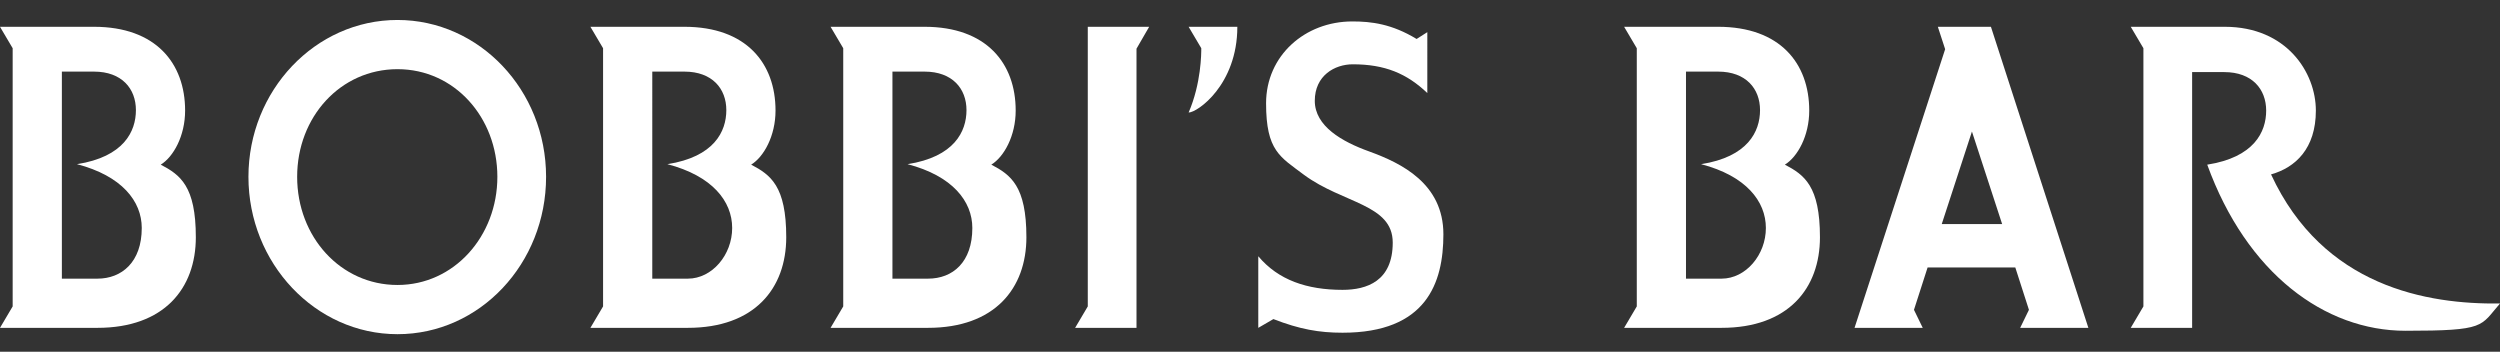 <?xml version="1.0" encoding="UTF-8"?>
<svg xmlns="http://www.w3.org/2000/svg" version="1.1" viewBox="0 0 513.2 72.2">
  <rect x="0" y="0" width="513.2" height="72.2" fill="#333333" stroke="none"/>
  <defs>
    <style>
      .cls-1 {
        fill: #fff;
      }
    </style>
  </defs>
  <!-- Generator: Adobe Illustrator 28.7.3, SVG Export Plug-In . SVG Version: 1.2.0 Build 164)  -->
  <g>
    <g id="Layer_1">
      <g>
        <path class="cls-1" d="M81.6,4.1c-16.9,0-30.6,14.5-30.6,32.2s13.7,32.3,30.6,32.3,30.5-14.5,30.5-32.3S98.4,4.1,81.6,4.1h0ZM81.6,58.5c-11.7,0-20.6-9.9-20.6-22.2s8.9-22.1,20.6-22.1,20.5,9.9,20.5,22.1-8.9,22.2-20.5,22.2h0Z"/>
        <polygon class="cls-1" points="223.3 62.9 220.7 67.3 233.3 67.3 233.3 10 235.9 5.5 223.3 5.5 223.3 62.9"/>
        <path class="cls-1" d="M466.2,35.8c5-1.4,9.2-5.3,9.2-13.1s-6-17.2-18.7-17.2h-19.3l2.6,4.4v53l-2.6,4.4h12.6V14.8h6.6c5.7,0,8.6,3.5,8.6,7.9s-2.5,9.6-12.1,11.1c8.1,22.3,24.1,34.1,40.7,34.1s15.3-.9,19.4-5.6c-14.9.2-36.3-3.4-47-26.5h0Z"/>
        <path class="cls-1" d="M397.8,5.5l1.5,4.6-18.6,57.2h14l-1.8-3.7,2.8-8.7h18l2.8,8.7-1.8,3.7h14l-20-61.8h-10.9ZM398.6,46l6.2-19,6.2,19h-12.4Z"/>
        <path class="cls-1" d="M281.1,31.1c-5.6-2-11.2-5.2-11.2-10.4s4.1-7.5,7.8-7.5c6.6,0,11.1,1.9,15.3,5.9V6.6l-2.2,1.4c-5.1-3.1-9.3-3.6-13.2-3.6-9.7,0-17.7,7-17.7,16.8s2.9,11,7.8,14.7c8,5.9,18.2,6,18.2,13.9s-5.3,9.7-10.3,9.7c-7.3,0-13.2-2-17.3-6.9v14.7l3.1-1.8c5.4,2.1,9.4,2.8,14.2,2.8,17.2,0,20.7-10.2,20.7-20.2,0-10.4-8.6-14.6-15.2-17h0Z"/>
        <path class="cls-1" d="M246.6,9.9c0,1,0,7.2-2.6,13.2,1.8,0,10-5.7,10-17.6h-10l2.6,4.4h0Z"/>
        <path class="cls-1" d="M33,33.8c2.6-1.6,5-5.9,5-11.1,0-9.7-6-17.2-18.7-17.2H0l2.6,4.4v53l-2.6,4.4h20c13.7,0,20.2-8.1,20.2-18.6s-3.2-12.8-7.2-14.9h0ZM20,57.2h-7.3V14.7h6.6c5.7,0,8.6,3.5,8.6,7.9s-2.5,9.6-12.1,11.1c9.2,2.4,13.3,7.6,13.3,13.1,0,7-4.1,10.4-9.1,10.4h0Z"/>
        <path class="cls-1" d="M154.2,33.8c2.6-1.6,5-5.9,5-11.1,0-9.7-6-17.2-18.7-17.2h-19.3l2.6,4.4v53l-2.6,4.4h20c13.7,0,20.2-8.1,20.2-18.6s-3.2-12.8-7.2-14.9h0ZM141.2,57.2h-7.3V14.7h6.6c5.7,0,8.6,3.5,8.6,7.9s-2.5,9.6-12.1,11.1c9.2,2.4,13.3,7.6,13.3,13.1s-4.1,10.4-9.1,10.4h0Z"/>
        <path class="cls-1" d="M203.5,33.8c2.6-1.6,5-5.9,5-11.1,0-9.7-6-17.2-18.7-17.2h-19.3l2.6,4.4v53l-2.6,4.4h20c13.7,0,20.2-8.1,20.2-18.6s-3.2-12.8-7.2-14.9h0ZM190.5,57.2h-7.3V14.7h6.6c5.7,0,8.6,3.5,8.6,7.9s-2.5,9.6-12.1,11.1c9.2,2.4,13.3,7.6,13.3,13.1,0,7-4,10.4-9.1,10.4h0Z"/>
        <path class="cls-1" d="M366.4,33.8c2.6-1.6,5-5.9,5-11.1,0-9.7-6-17.2-18.7-17.2h-19.3l2.6,4.4v53l-2.6,4.4h20c13.7,0,20.2-8.1,20.2-18.6s-3.2-12.8-7.2-14.9h0ZM353.4,57.2h-7.3V14.7h6.6c5.7,0,8.6,3.5,8.6,7.9s-2.5,9.6-12.1,11.1c9.2,2.4,13.3,7.6,13.3,13.1s-4.1,10.4-9.1,10.4h0Z"/>
      </g>
    </g>
  </g>
</svg>